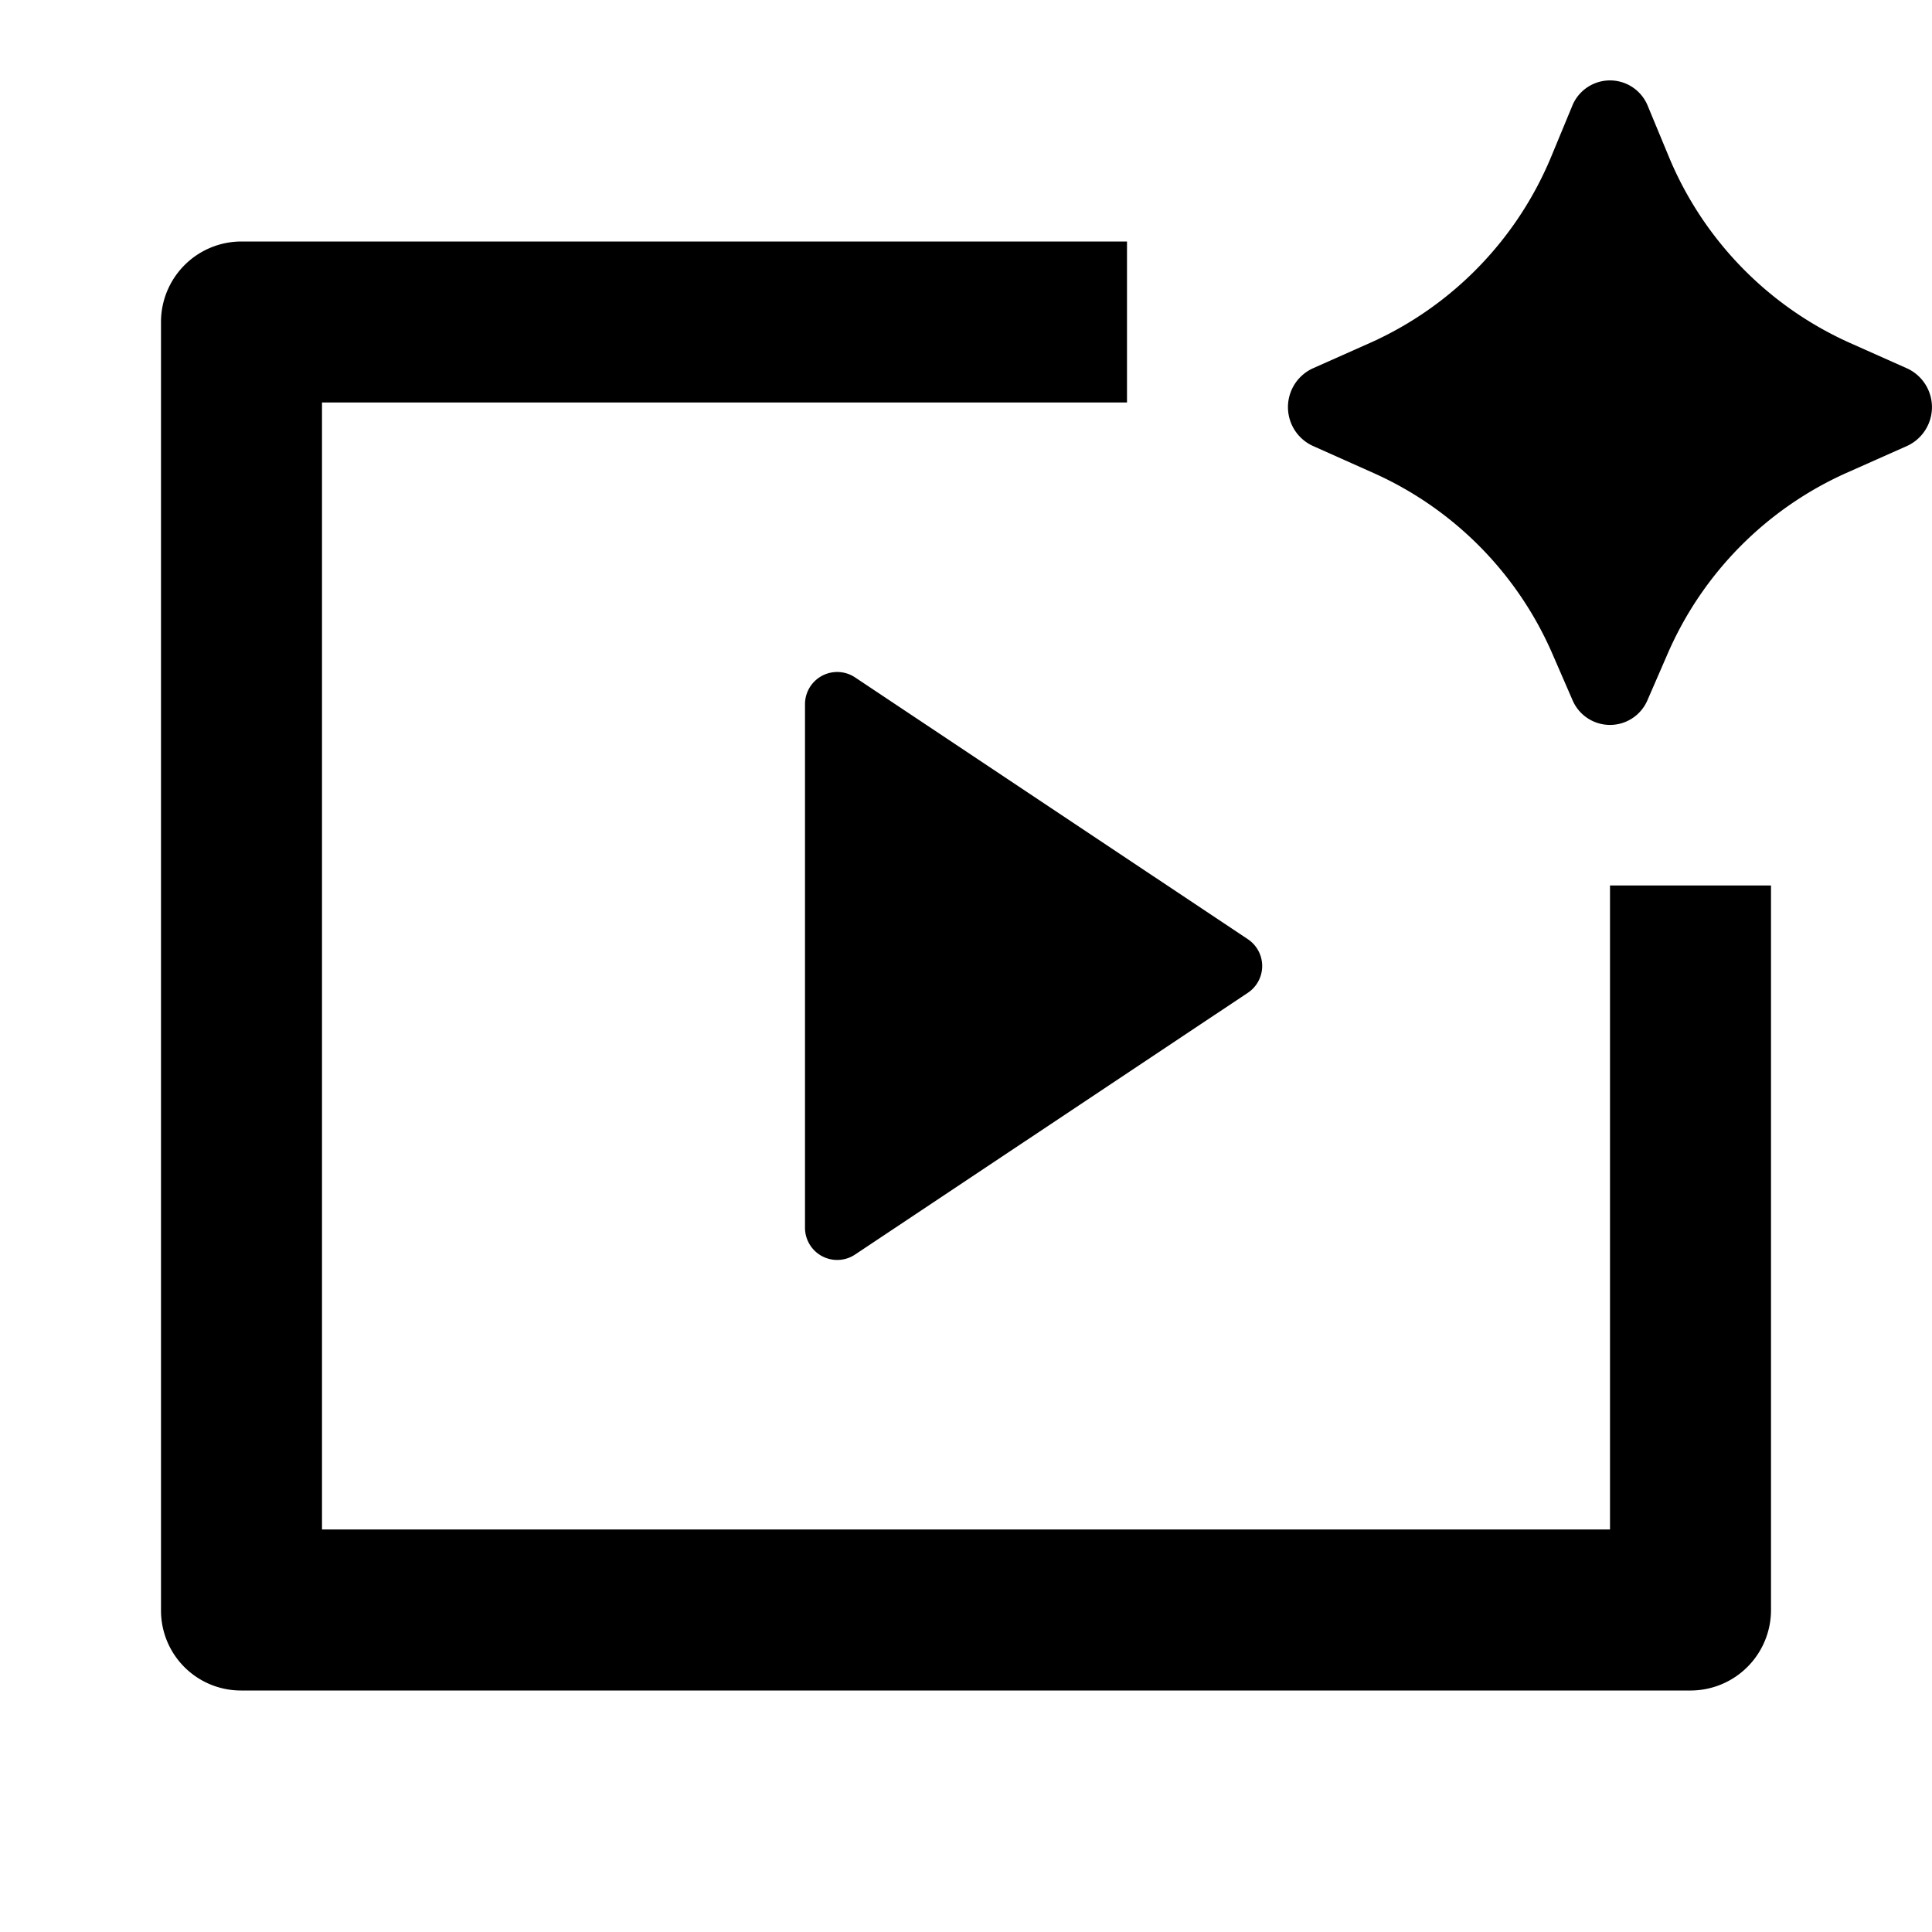 <svg xmlns="http://www.w3.org/2000/svg" fill="currentColor" viewBox="0 0 24 24" aria-hidden="true">
  <path d="M20.713 8.128l-.246.566a.506.506 0 01-.934 0l-.246-.566a4.363 4.363 0 00-2.22-2.25l-.759-.339a.53.53 0 010-.963l.717-.319a4.366 4.366 0 002.251-2.326l.253-.611a.506.506 0 01.942 0l.253.61a4.366 4.366 0 002.25 2.327l.718.32a.53.53 0 010 .962l-.76.338a4.363 4.363 0 00-2.219 2.251zM2.992 3H14v2H4v14h16v-8h2v9.007a1 1 0 01-.992.993H2.992A.993.993 0 012 20.007V3.993A1 1 0 012.992 3zm7.63 5.415l4.879 3.252a.4.4 0 010 .666l-4.88 3.252a.4.4 0 01-.621-.332V8.747a.4.4 0 01.622-.332z"/>
</svg>
